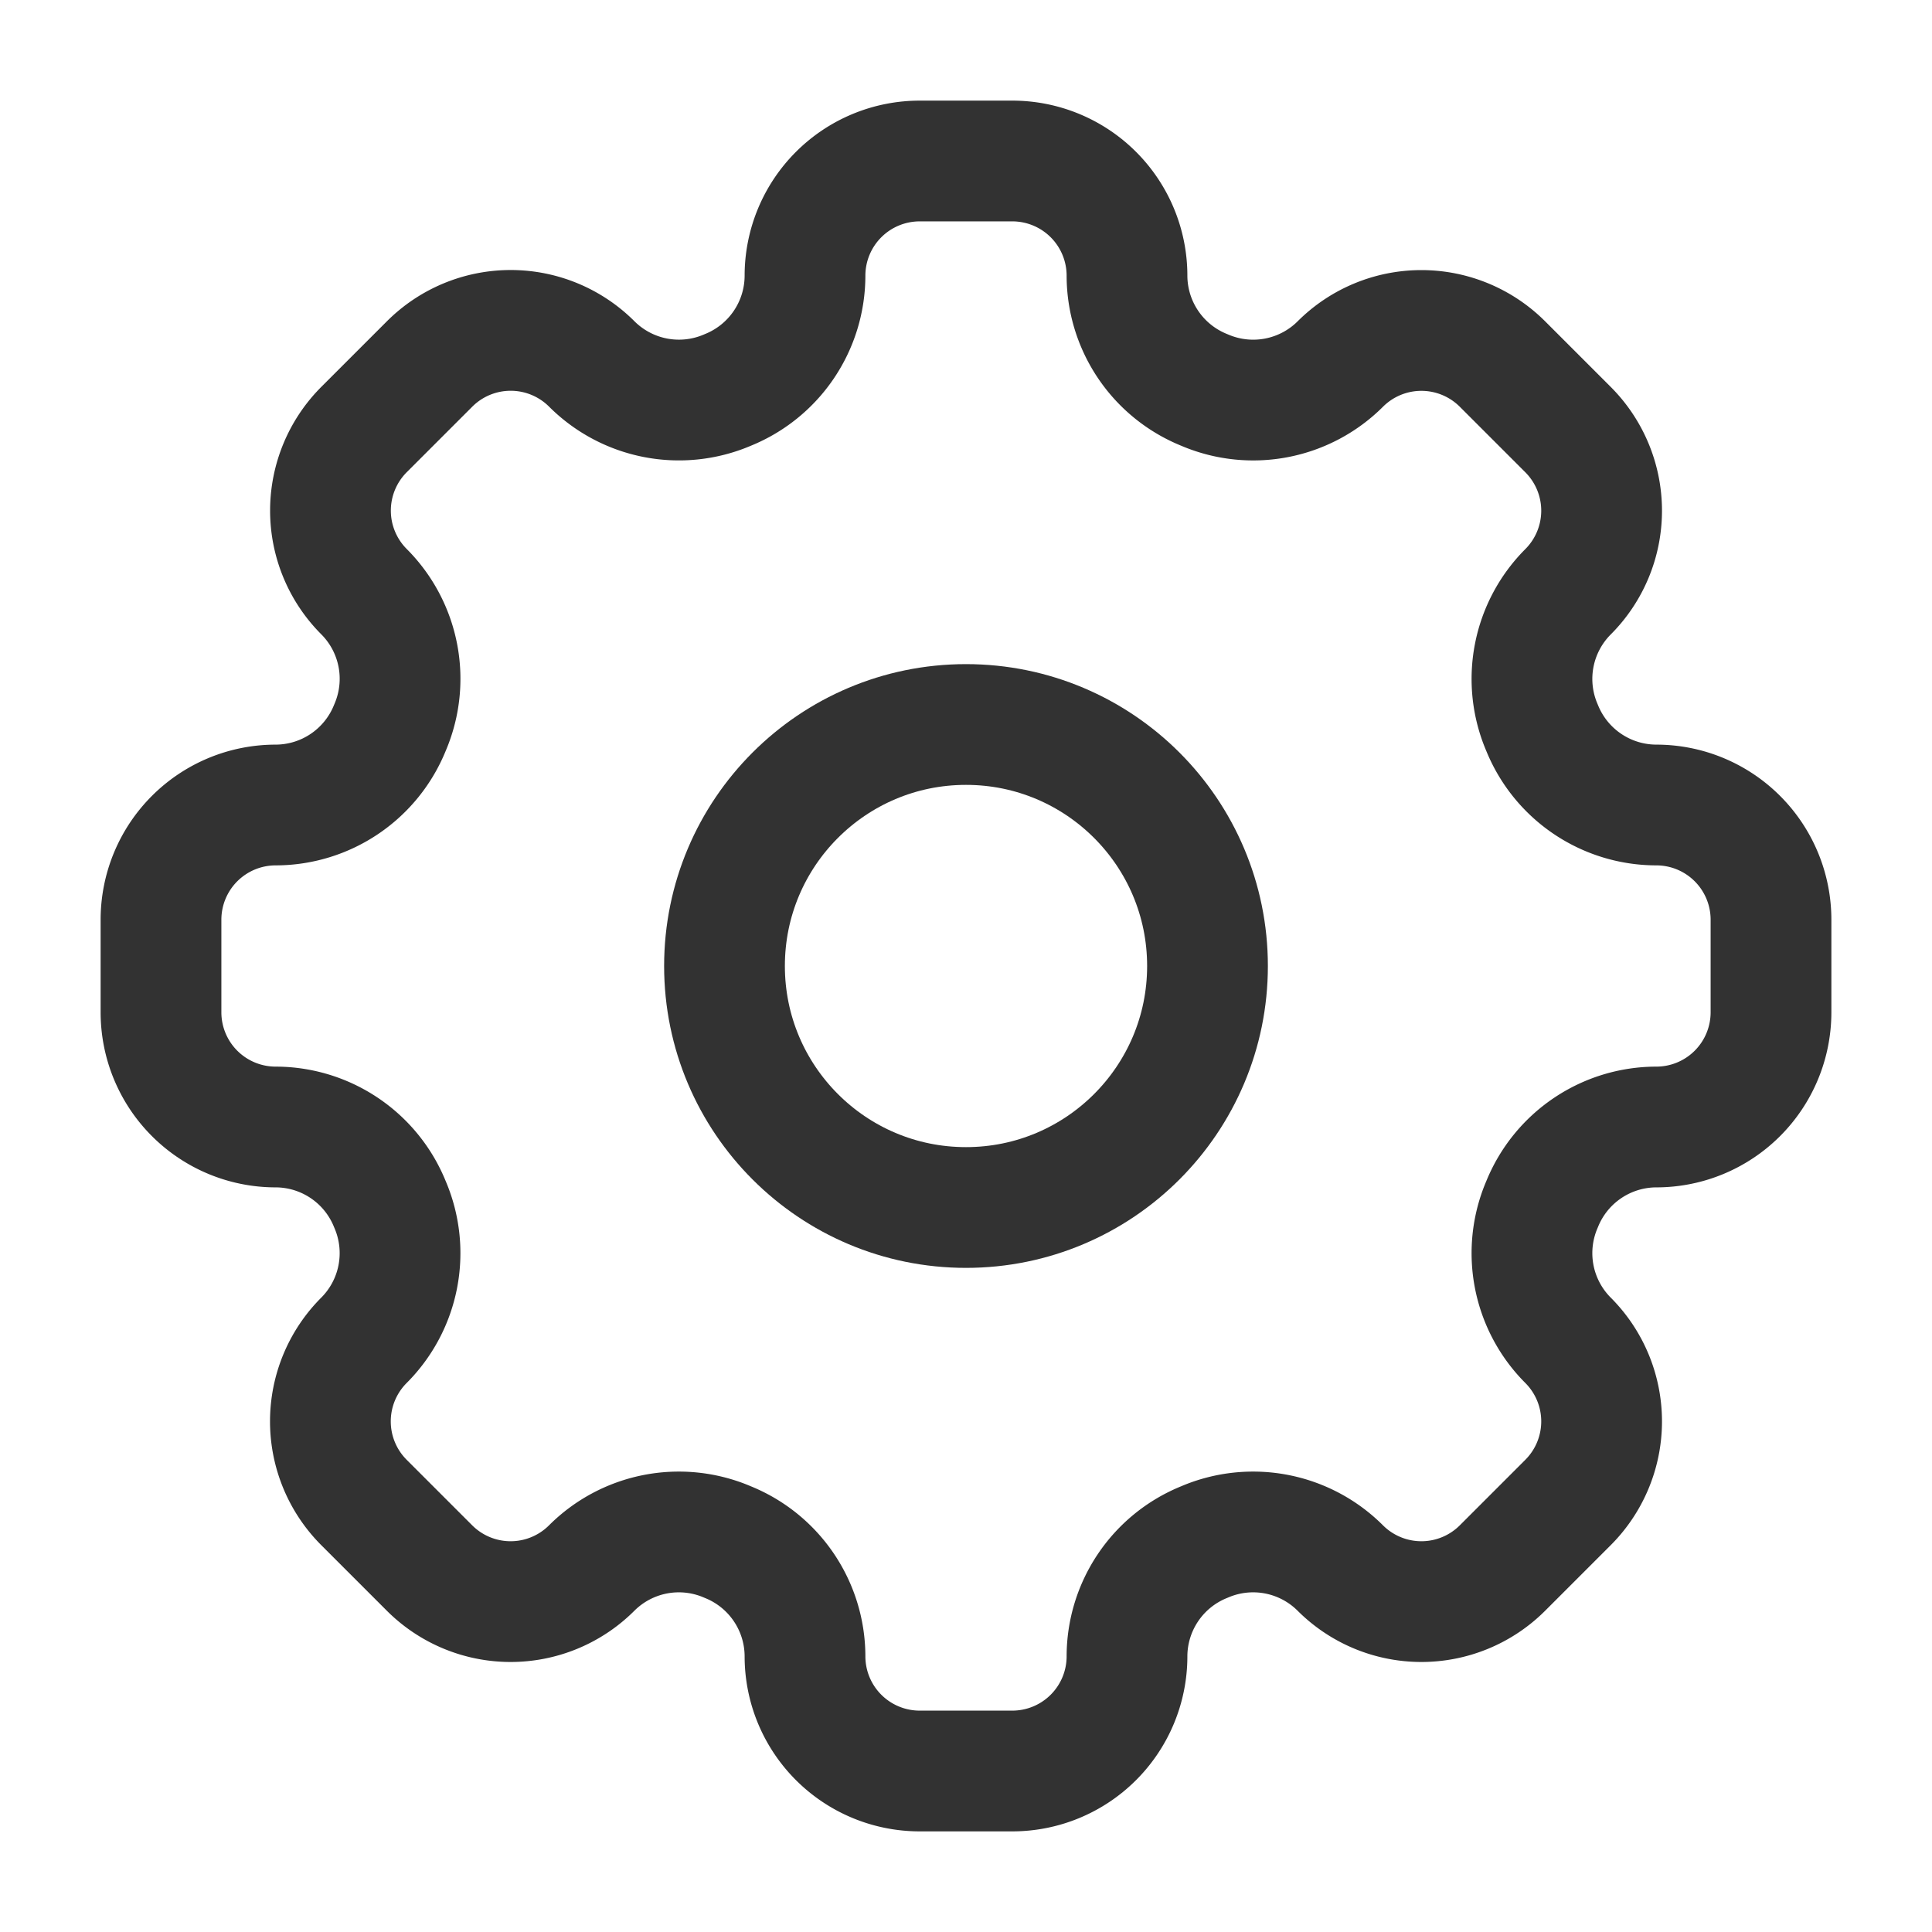 <svg xmlns="http://www.w3.org/2000/svg" viewBox="0 0 24 24"><path d="M20.575,10h0A1.425,1.425,0,0,1,22,11.425v1.149A1.425,1.425,0,0,1,20.575,14h0a1.533,1.533,0,0,0-1.417.955l-.008.019a1.532,1.532,0,0,0,.328,1.675h0a1.425,1.425,0,0,1,0,2.016l-.813.813a1.425,1.425,0,0,1-2.016,0h0a1.532,1.532,0,0,0-1.675-.328l-.019.008A1.533,1.533,0,0,0,14,20.575h0A1.425,1.425,0,0,1,12.575,22H11.425A1.425,1.425,0,0,1,10,20.575h0a1.533,1.533,0,0,0-.955-1.417l-.019-.008a1.532,1.532,0,0,0-1.675.328h0a1.425,1.425,0,0,1-2.016,0l-.813-.813a1.425,1.425,0,0,1,0-2.016h0a1.532,1.532,0,0,0,.328-1.675l-.008-.019A1.533,1.533,0,0,0,3.425,14h0A1.425,1.425,0,0,1,2,12.575V11.425A1.425,1.425,0,0,1,3.425,10h0a1.533,1.533,0,0,0,1.417-.955l.008-.019A1.532,1.532,0,0,0,4.523,7.351h0a1.425,1.425,0,0,1,0-2.016l.813-.813a1.425,1.425,0,0,1,2.016,0h0a1.532,1.532,0,0,0,1.675.328l.019-.008A1.533,1.533,0,0,0,10,3.425h0A1.425,1.425,0,0,1,11.425,2h1.149A1.425,1.425,0,0,1,14,3.425h0a1.533,1.533,0,0,0,.955,1.417l.019.008A1.532,1.532,0,0,0,16.649,4.523h0a1.425,1.425,0,0,1,2.016,0l.813.813a1.425,1.425,0,0,1,0,2.016h0a1.532,1.532,0,0,0-.328,1.675l.008.019A1.533,1.533,0,0,0,20.575,10Z" fill="none" stroke="#323232" stroke-linecap="round" stroke-linejoin="round" stroke-width="1.5"/><circle cx="12" cy="12" r="3" fill="none" stroke="#323232" stroke-linecap="round" stroke-linejoin="round" stroke-width="1.5"/></svg>
